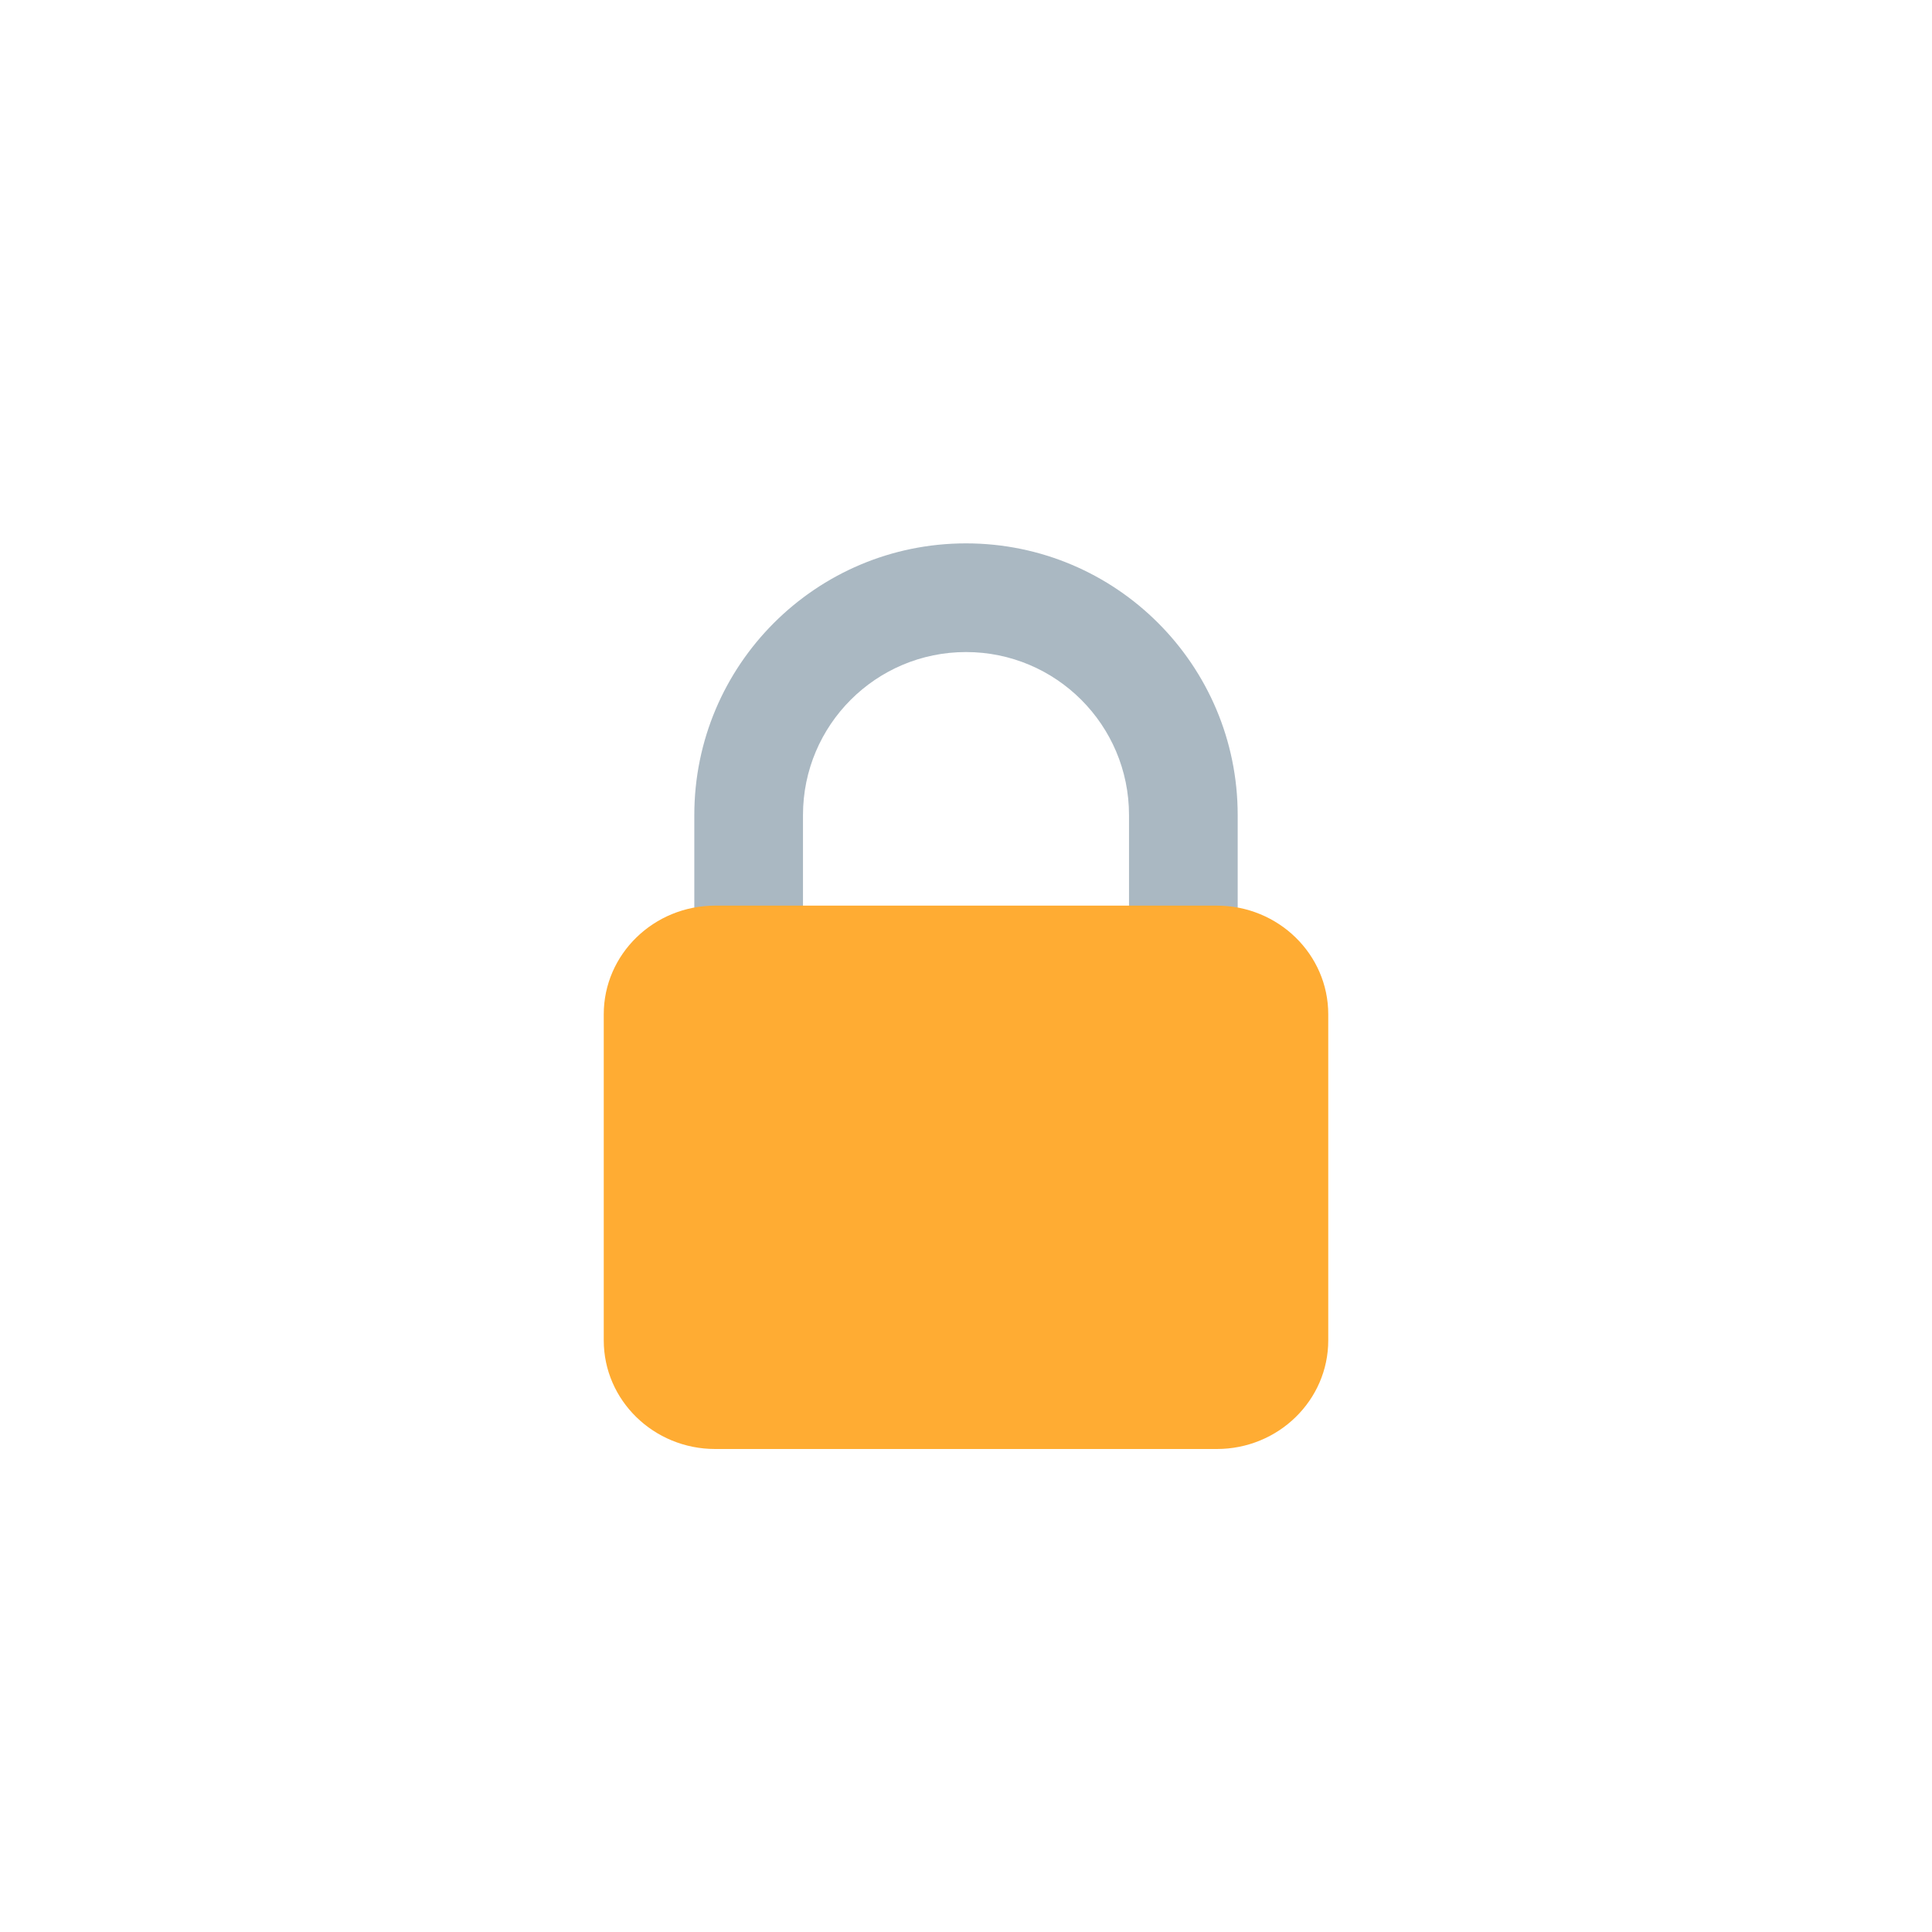<svg width="32" height="32" viewBox="0 0 32 32" fill="none" xmlns="http://www.w3.org/2000/svg">
  <path d="M16 9C13.515 9 11.5 11.015 11.5 13.5V18H13.3V13.5C13.3 12.009 14.509 10.8 16 10.8C17.491 10.8 18.7 12.009 18.7 13.5V18H20.5V13.5C20.5 11.015 18.485 9 16 9Z" fill="#AAB8C2"/>
  <path d="M22 22.2C22 23.194 21.173 24 20.154 24H11.846C10.827 24 10 23.194 10 22.2V16.8C10 15.806 10.827 15 11.846 15H20.154C21.173 15 22 15.806 22 16.8V22.2Z" fill="#FFAC33"/>
</svg>